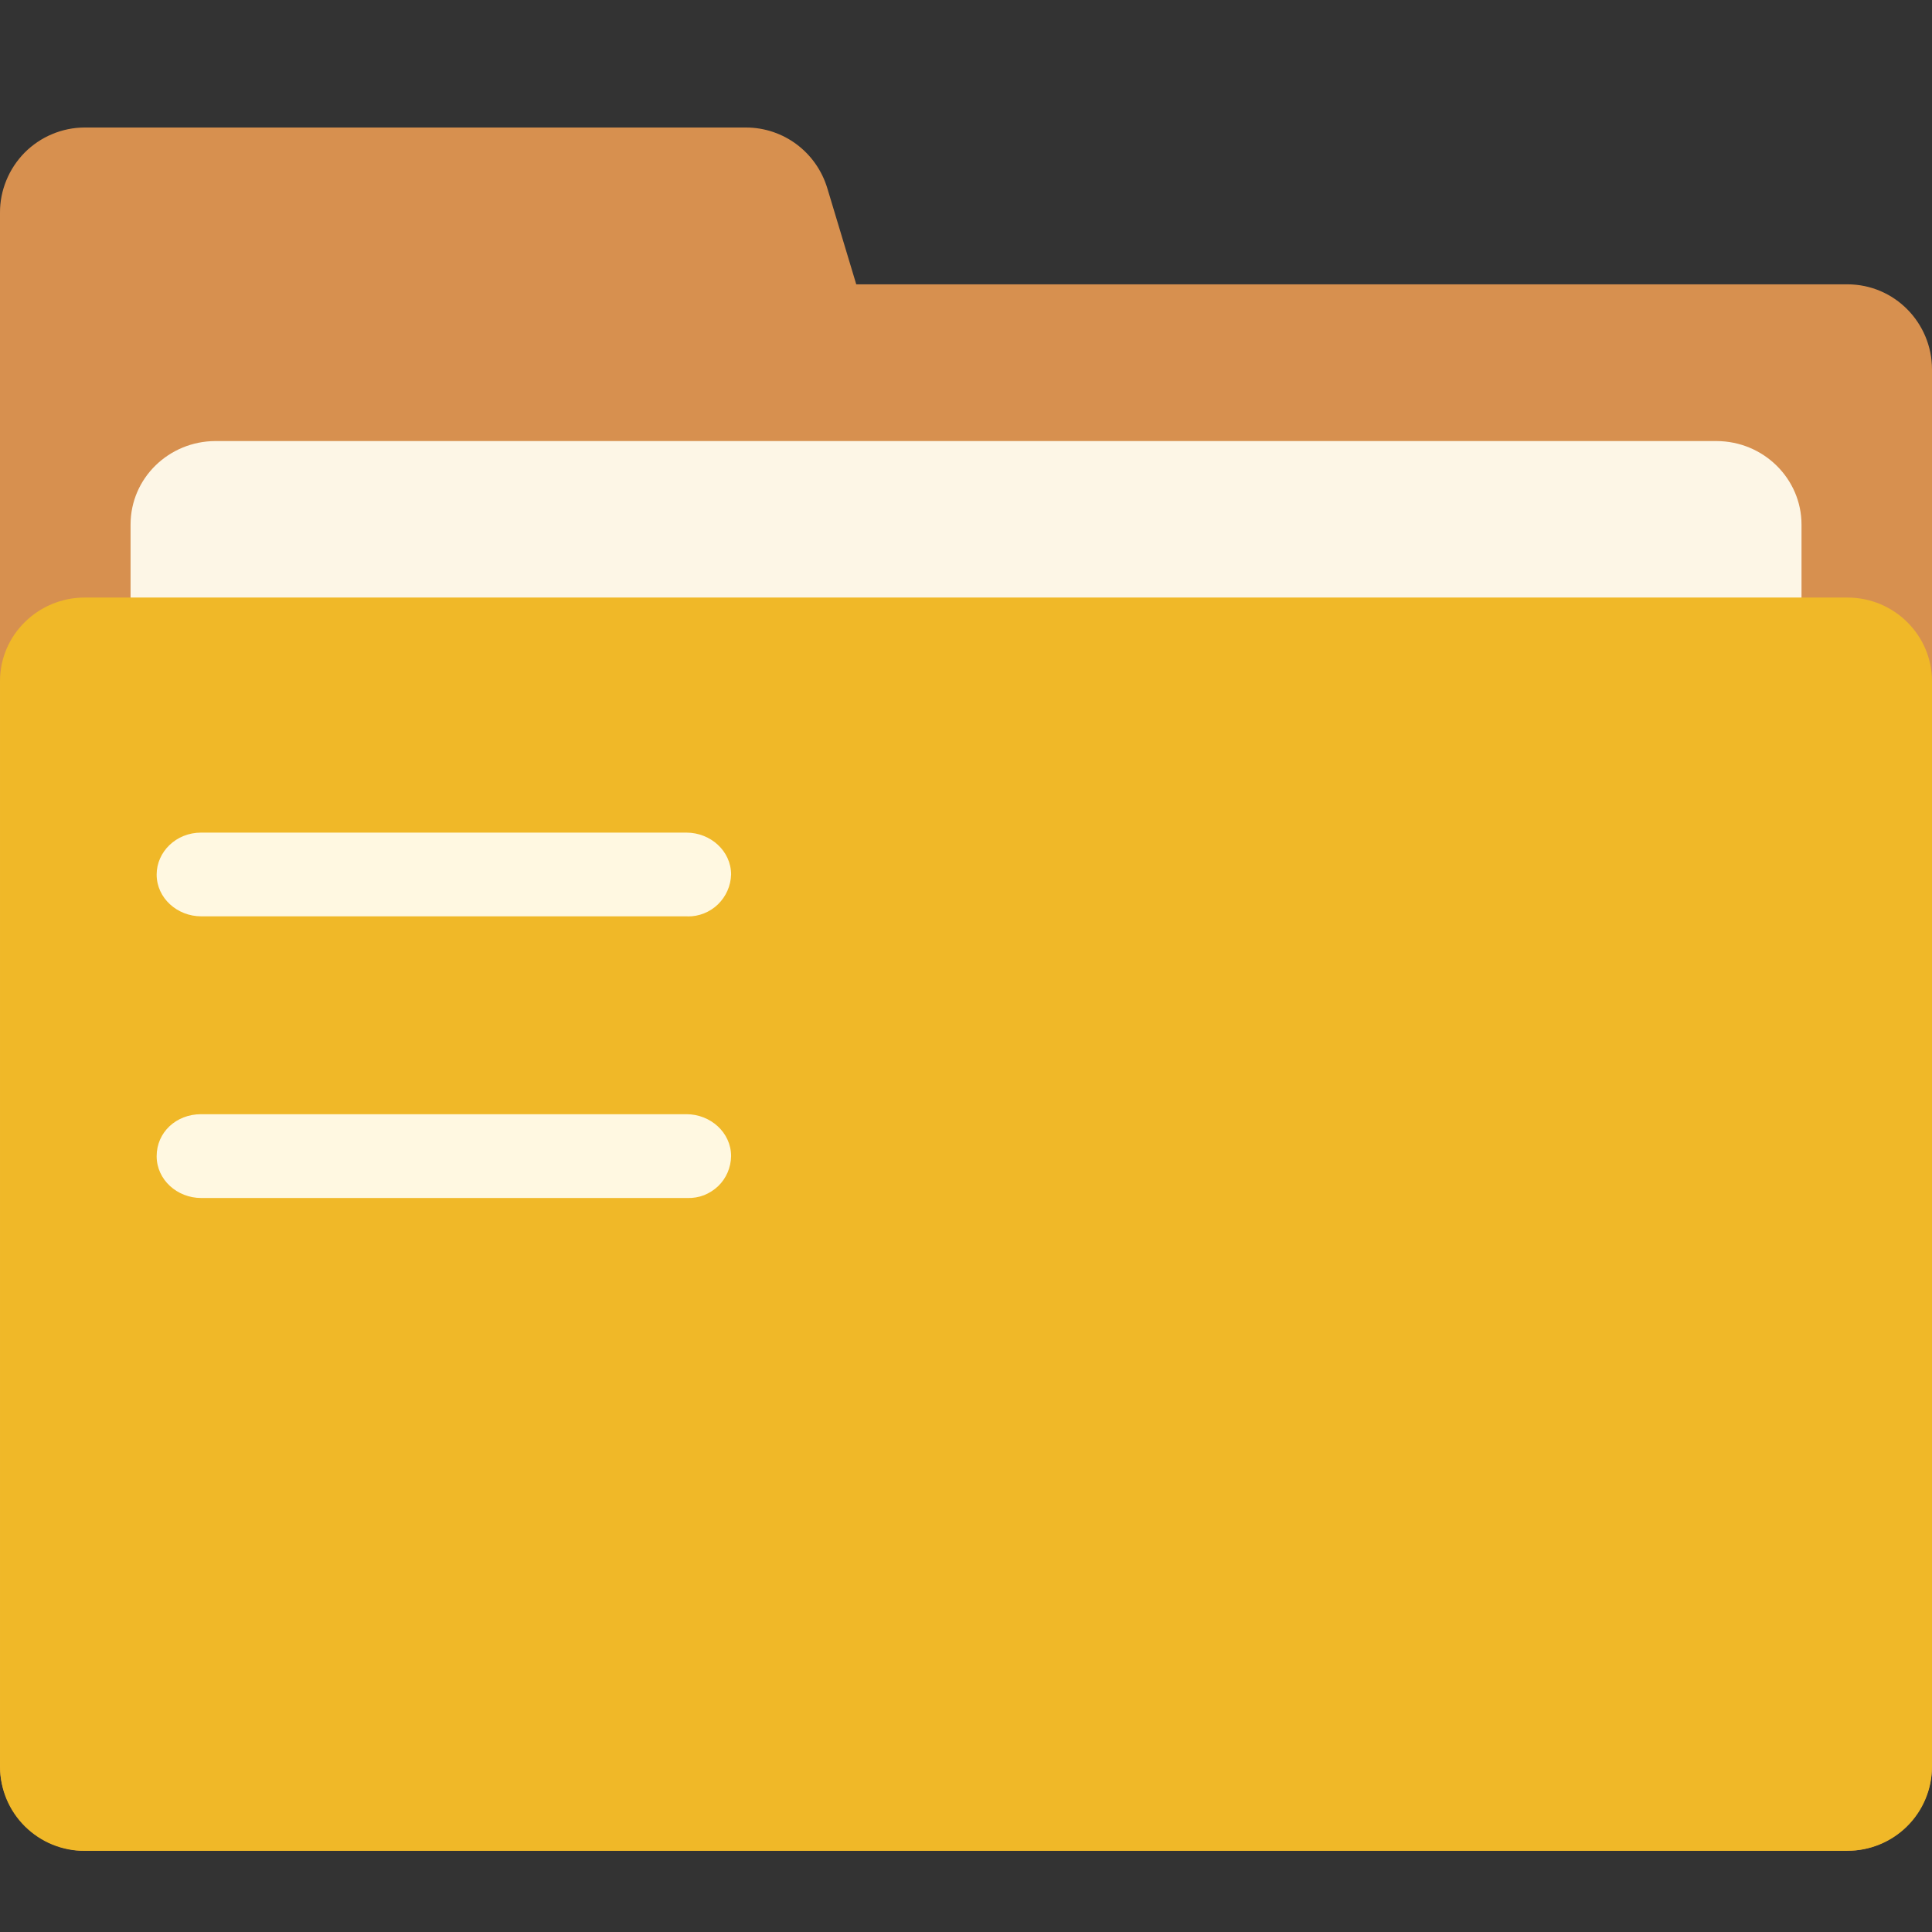 <svg width="24" height="24" viewBox="0 0 24 24" fill="none" xmlns="http://www.w3.org/2000/svg">
    <rect x="0" y="0" width="24" height="24" fill="#333333" stroke="none"/>
    <g clip-path="url(#clip0_9222_30515)">
        <path d="M10.636 3.532H22.948C23.536 3.532 24 4.012 24 4.589V21.934C24 22.213 23.89 22.482 23.692 22.68C23.495 22.878 23.227 22.99 22.948 22.991H1.052C0.773 22.99 0.506 22.878 0.308 22.681C0.111 22.483 0 22.215 1.09378e-05 21.936V2.645C-0.001 2.506 0.026 2.368 0.079 2.24C0.131 2.112 0.209 1.995 0.306 1.896C0.404 1.798 0.52 1.719 0.648 1.666C0.776 1.612 0.914 1.584 1.052 1.584H9.266C9.731 1.584 10.142 1.888 10.278 2.341L10.636 3.53V3.532Z" fill="#D7904F"/>
        <path d="M21.32 21.694H2.678C2.401 21.695 2.134 21.587 1.936 21.393C1.738 21.198 1.625 20.933 1.622 20.656V6.516C1.622 5.936 2.102 5.479 2.678 5.479H21.32C21.911 5.479 22.379 5.951 22.379 6.516V20.657C22.391 21.223 21.911 21.695 21.32 21.695V21.694Z" fill="#FDF6E6"/>
        <path d="M22.948 22.992H1.052C0.915 22.993 0.779 22.966 0.652 22.915C0.524 22.863 0.409 22.786 0.311 22.69C0.213 22.593 0.135 22.478 0.082 22.352C0.029 22.225 0.001 22.089 6.10352e-05 21.952V8.462C6.10352e-05 7.882 0.479 7.423 1.052 7.423H22.948C23.536 7.423 24 7.896 24 8.462V21.953C23.998 22.23 23.886 22.495 23.689 22.689C23.491 22.884 23.225 22.992 22.948 22.991V22.992Z" fill="#F0B828"/>
        <path d="M8.542 11.383H2.5C2.201 11.383 1.946 11.156 1.946 10.864C1.946 10.583 2.186 10.343 2.498 10.343H8.527C8.826 10.343 9.082 10.571 9.082 10.864C9.078 11.004 9.019 11.137 8.918 11.235C8.817 11.332 8.682 11.386 8.542 11.384V11.383ZM8.542 14.882H2.5C2.201 14.882 1.946 14.656 1.946 14.362C1.946 14.068 2.186 13.841 2.498 13.841H8.527C8.826 13.841 9.082 14.069 9.082 14.362C9.081 14.431 9.066 14.5 9.039 14.564C9.011 14.629 8.971 14.687 8.921 14.735C8.87 14.783 8.811 14.821 8.746 14.847C8.681 14.872 8.611 14.884 8.542 14.882Z" fill="#FFF8E1"/>
    </g>
    <defs>
        <clipPath id="clip0_9222_30515">
            <rect width="24" height="24" fill="white"/>
        </clipPath>
    </defs>
</svg>
